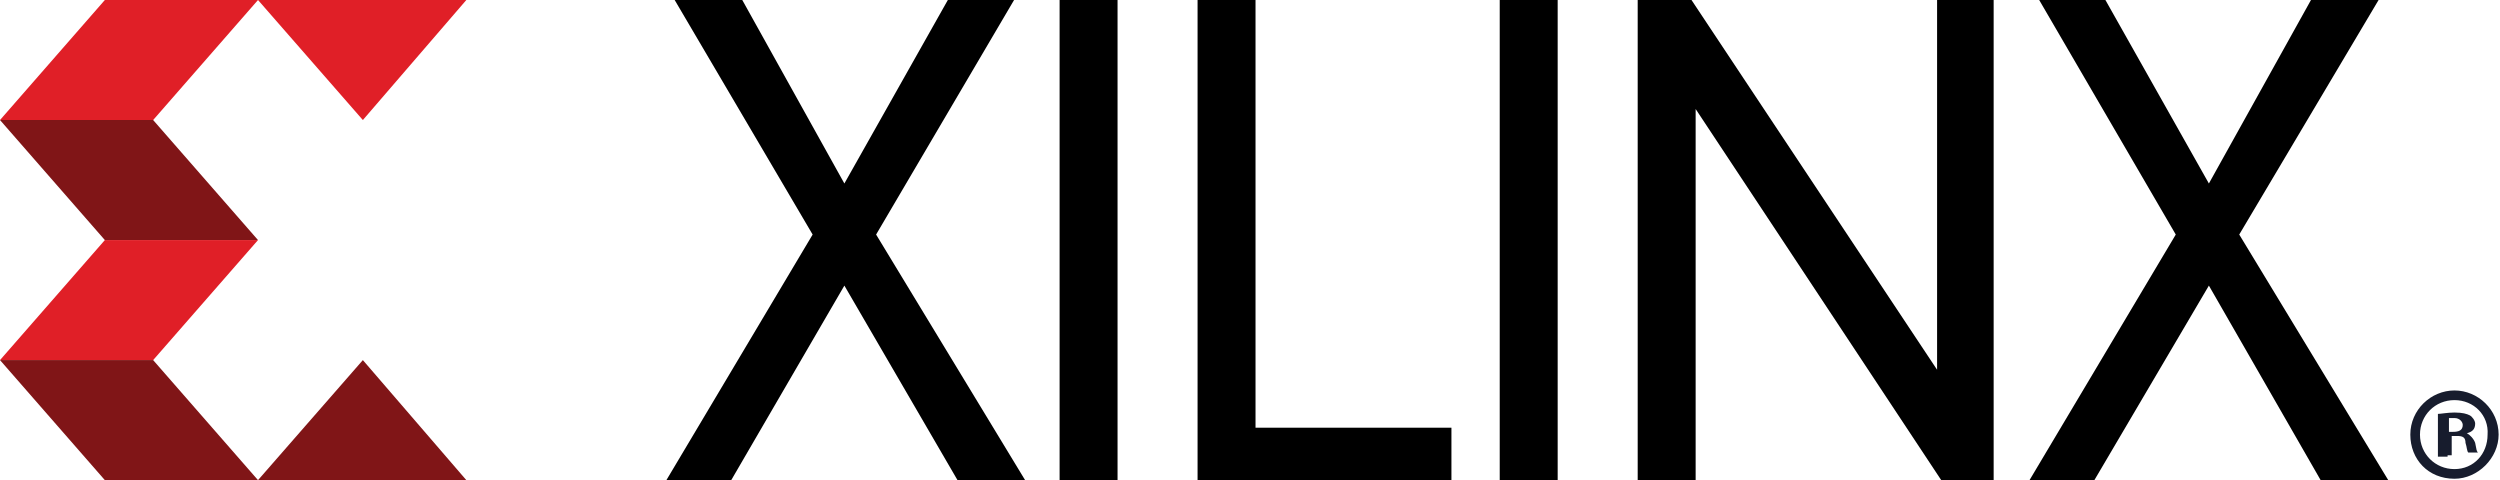 <?xml version="1.0" encoding="utf-8"?>
<!-- Generator: Adobe Illustrator 23.0.4, SVG Export Plug-In . SVG Version: 6.00 Build 0)  -->
<svg version="1.1" id="Layer_1" xmlns="http://www.w3.org/2000/svg" xmlns:xlink="http://www.w3.org/1999/xlink" x="0px" y="0px"
	 viewBox="0 0 181.2 34.8" style="enable-background:new 0 0 181.2 34.8;" xml:space="preserve">
<style type="text/css">
	.st0{fill:#E01F27;}
	.st1{fill:#801517;}
	.st2{fill:#000000;}
	.st3{fill:#171C2D;}
</style>
<polygon class="st0" points="0,8.7 7.6,0 18.7,0 11.1,8.7 "/>
<polygon class="st1" points="0,8.7 7.6,17.4 18.7,17.4 11.1,8.7 "/>
<polygon class="st0" points="0,26.1 7.6,17.4 18.7,17.4 11.1,26.1 "/>
<polygon class="st1" points="0,26.1 7.6,34.8 18.7,34.8 11.1,26.1 "/>
<polygon class="st0" points="33.8,0 18.7,0 26.3,8.7 "/>
<polygon class="st1" points="33.8,34.8 18.7,34.8 26.3,26.1 "/>
<polygon class="st2" points="69.4,34.8 61.2,20.7 53,34.8 48.3,34.8 58.9,17 48.9,0 53.8,0 61.2,13.3 68.7,0 73.5,0 63.5,17 
	74.3,34.8 "/>
<rect x="76.8" class="st2" width="4.2" height="34.8"/>
<polygon class="st2" points="86.8,34.8 86.8,0 91,0 91,31 105.2,31 105.2,34.8 "/>
<rect x="108.7" class="st2" width="4.2" height="34.8"/>
<polygon class="st2" points="140.7,34.8 122.9,7.9 122.9,34.8 118.7,34.8 118.7,0 122.6,0 140.4,26.8 140.4,0 144.5,0 144.5,34.8 
	"/>
<polygon class="st2" points="168.2,34.8 160.1,20.7 151.8,34.8 147.1,34.8 157.7,17 147.8,0 152.6,0 160.1,13.3 167.5,0 172.4,0 
	162.3,17 173.1,34.8 "/>
<g>
	<path class="st3" d="M177.9,28.3c1.7,0,3.2,1.4,3.2,3.2c0,1.7-1.5,3.2-3.2,3.2c-1.9,0-3.2-1.4-3.2-3.2
		C174.7,29.7,176.2,28.3,177.9,28.3L177.9,28.3z M177.9,29c-1.4,0-2.5,1.1-2.5,2.5c0,1.4,1.1,2.5,2.5,2.5c1.4,0,2.4-1.1,2.4-2.5
		C180.4,30.1,179.3,29,177.9,29L177.9,29z M177.4,33.1h-0.7v-3.1c0.2,0,0.7-0.1,1.2-0.1c0.6,0,0.9,0.1,1.1,0.2
		c0.2,0.1,0.4,0.4,0.4,0.6c0,0.4-0.2,0.6-0.6,0.7l0,0c0.2,0.1,0.5,0.4,0.6,0.7c0.1,0.5,0.1,0.6,0.2,0.7h-0.7
		c-0.1-0.1-0.1-0.4-0.2-0.7c0-0.4-0.2-0.5-0.6-0.5h-0.4v1.4H177.4z M177.4,31.3h0.4c0.4,0,0.7-0.1,0.7-0.5c0-0.2-0.2-0.5-0.6-0.5
		c-0.2,0-0.4,0-0.4,0v1H177.4z"/>
</g>
</svg>
